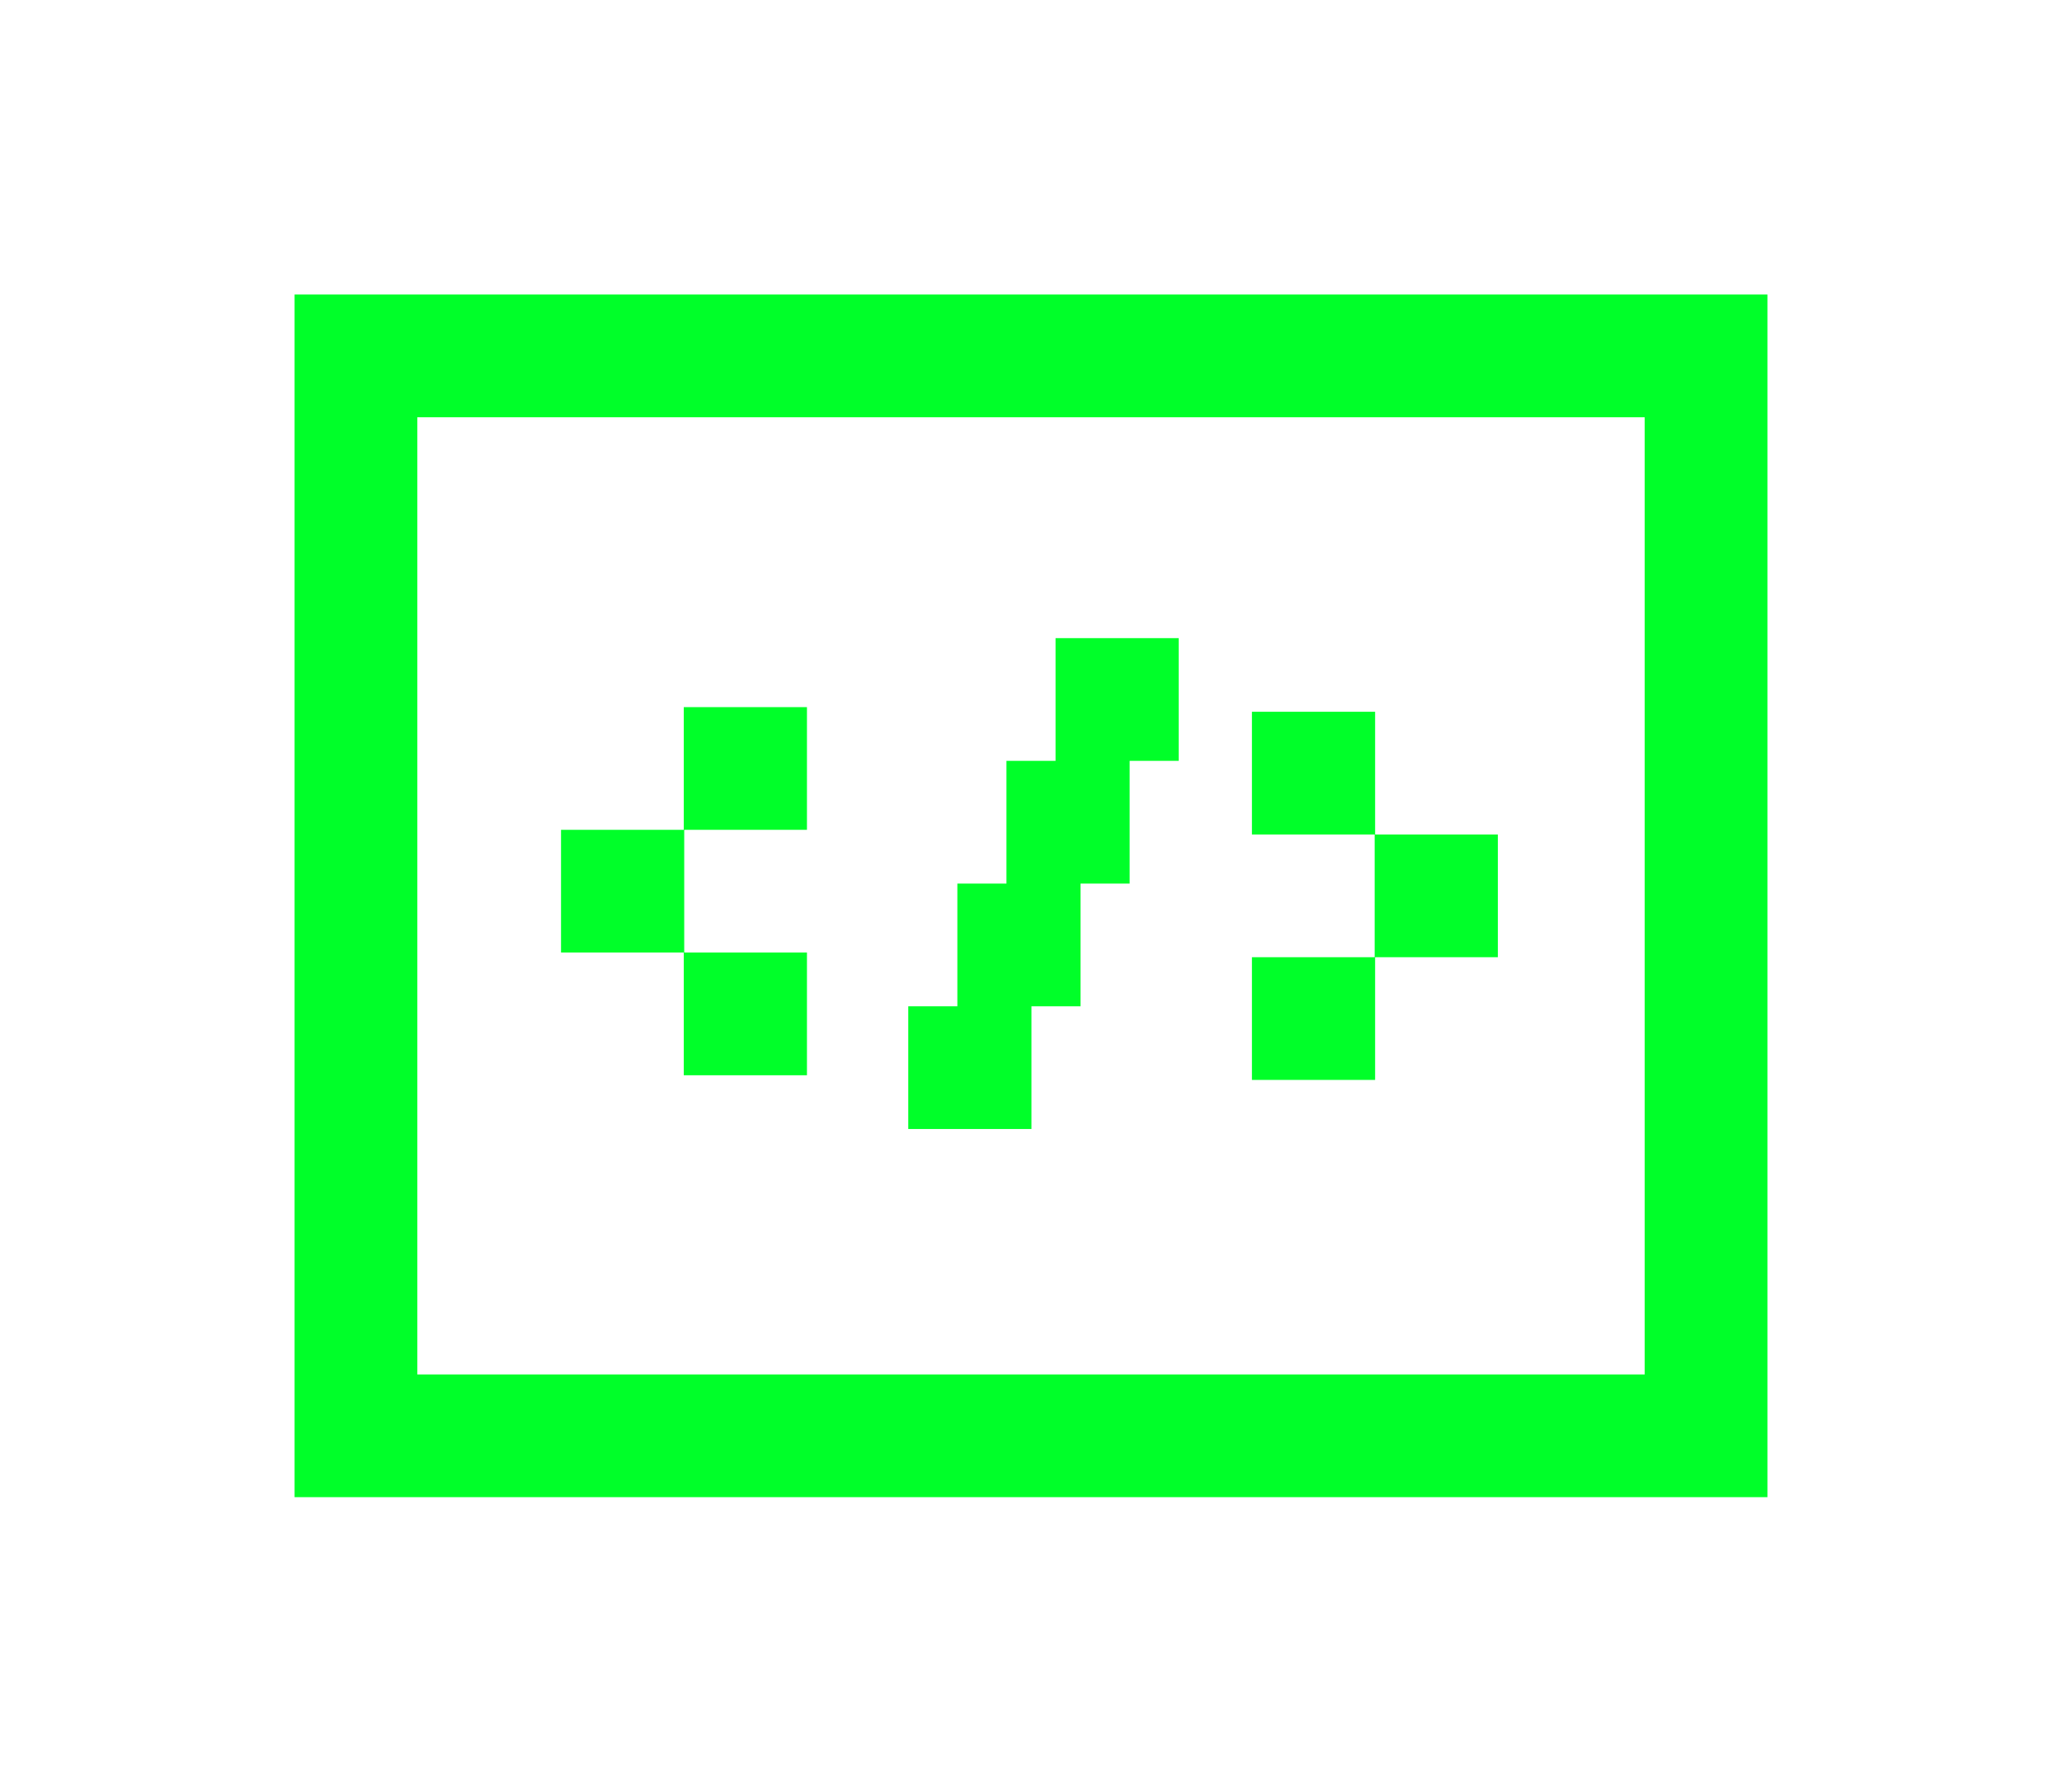 <svg width="84" height="73" viewBox="0 0 84 73" fill="none" xmlns="http://www.w3.org/2000/svg">
<g filter="url(#filter0_d_1282_28605)">
<path fill-rule="evenodd" clip-rule="evenodd" d="M17 17H67V56H17V17ZM12 12H17H67H72V17V56V61H67H17H12V56V17V12ZM48.018 26V31H46.018V36H44.018V41H42.018V46H37V41H39V36H41V31H43V26H48.018ZM56.018 29V34H61.018V39H56.018V44H51V39H56V34H51V29H56.018ZM27.855 38.81V43.81H32.873V38.81H27.855ZM22.855 33.81V38.81H27.873L27.873 33.81H32.873V28.811H27.855V33.81H22.855Z" fill="#00FF29"/>
</g>
<defs>
<filter id="filter0_d_1282_28605" x="0" y="0" width="84" height="73" filterUnits="userSpaceOnUse" color-interpolation-filters="sRGB">
<feFlood flood-opacity="0" result="BackgroundImageFix"/>
<feColorMatrix in="SourceAlpha" type="matrix" values="0 0 0 0 0 0 0 0 0 0 0 0 0 0 0 0 0 0 127 0" result="hardAlpha"/>
<feOffset/>
<feGaussianBlur stdDeviation="6"/>
<feComposite in2="hardAlpha" operator="out"/>
<feColorMatrix type="matrix" values="0 0 0 0 0 0 0 0 0 1 0 0 0 0 0.16 0 0 0 0.8 0"/>
<feBlend mode="normal" in2="BackgroundImageFix" result="effect1_dropShadow_1282_28605"/>
<feBlend mode="normal" in="SourceGraphic" in2="effect1_dropShadow_1282_28605" result="shape"/>
</filter>
</defs>
</svg>
